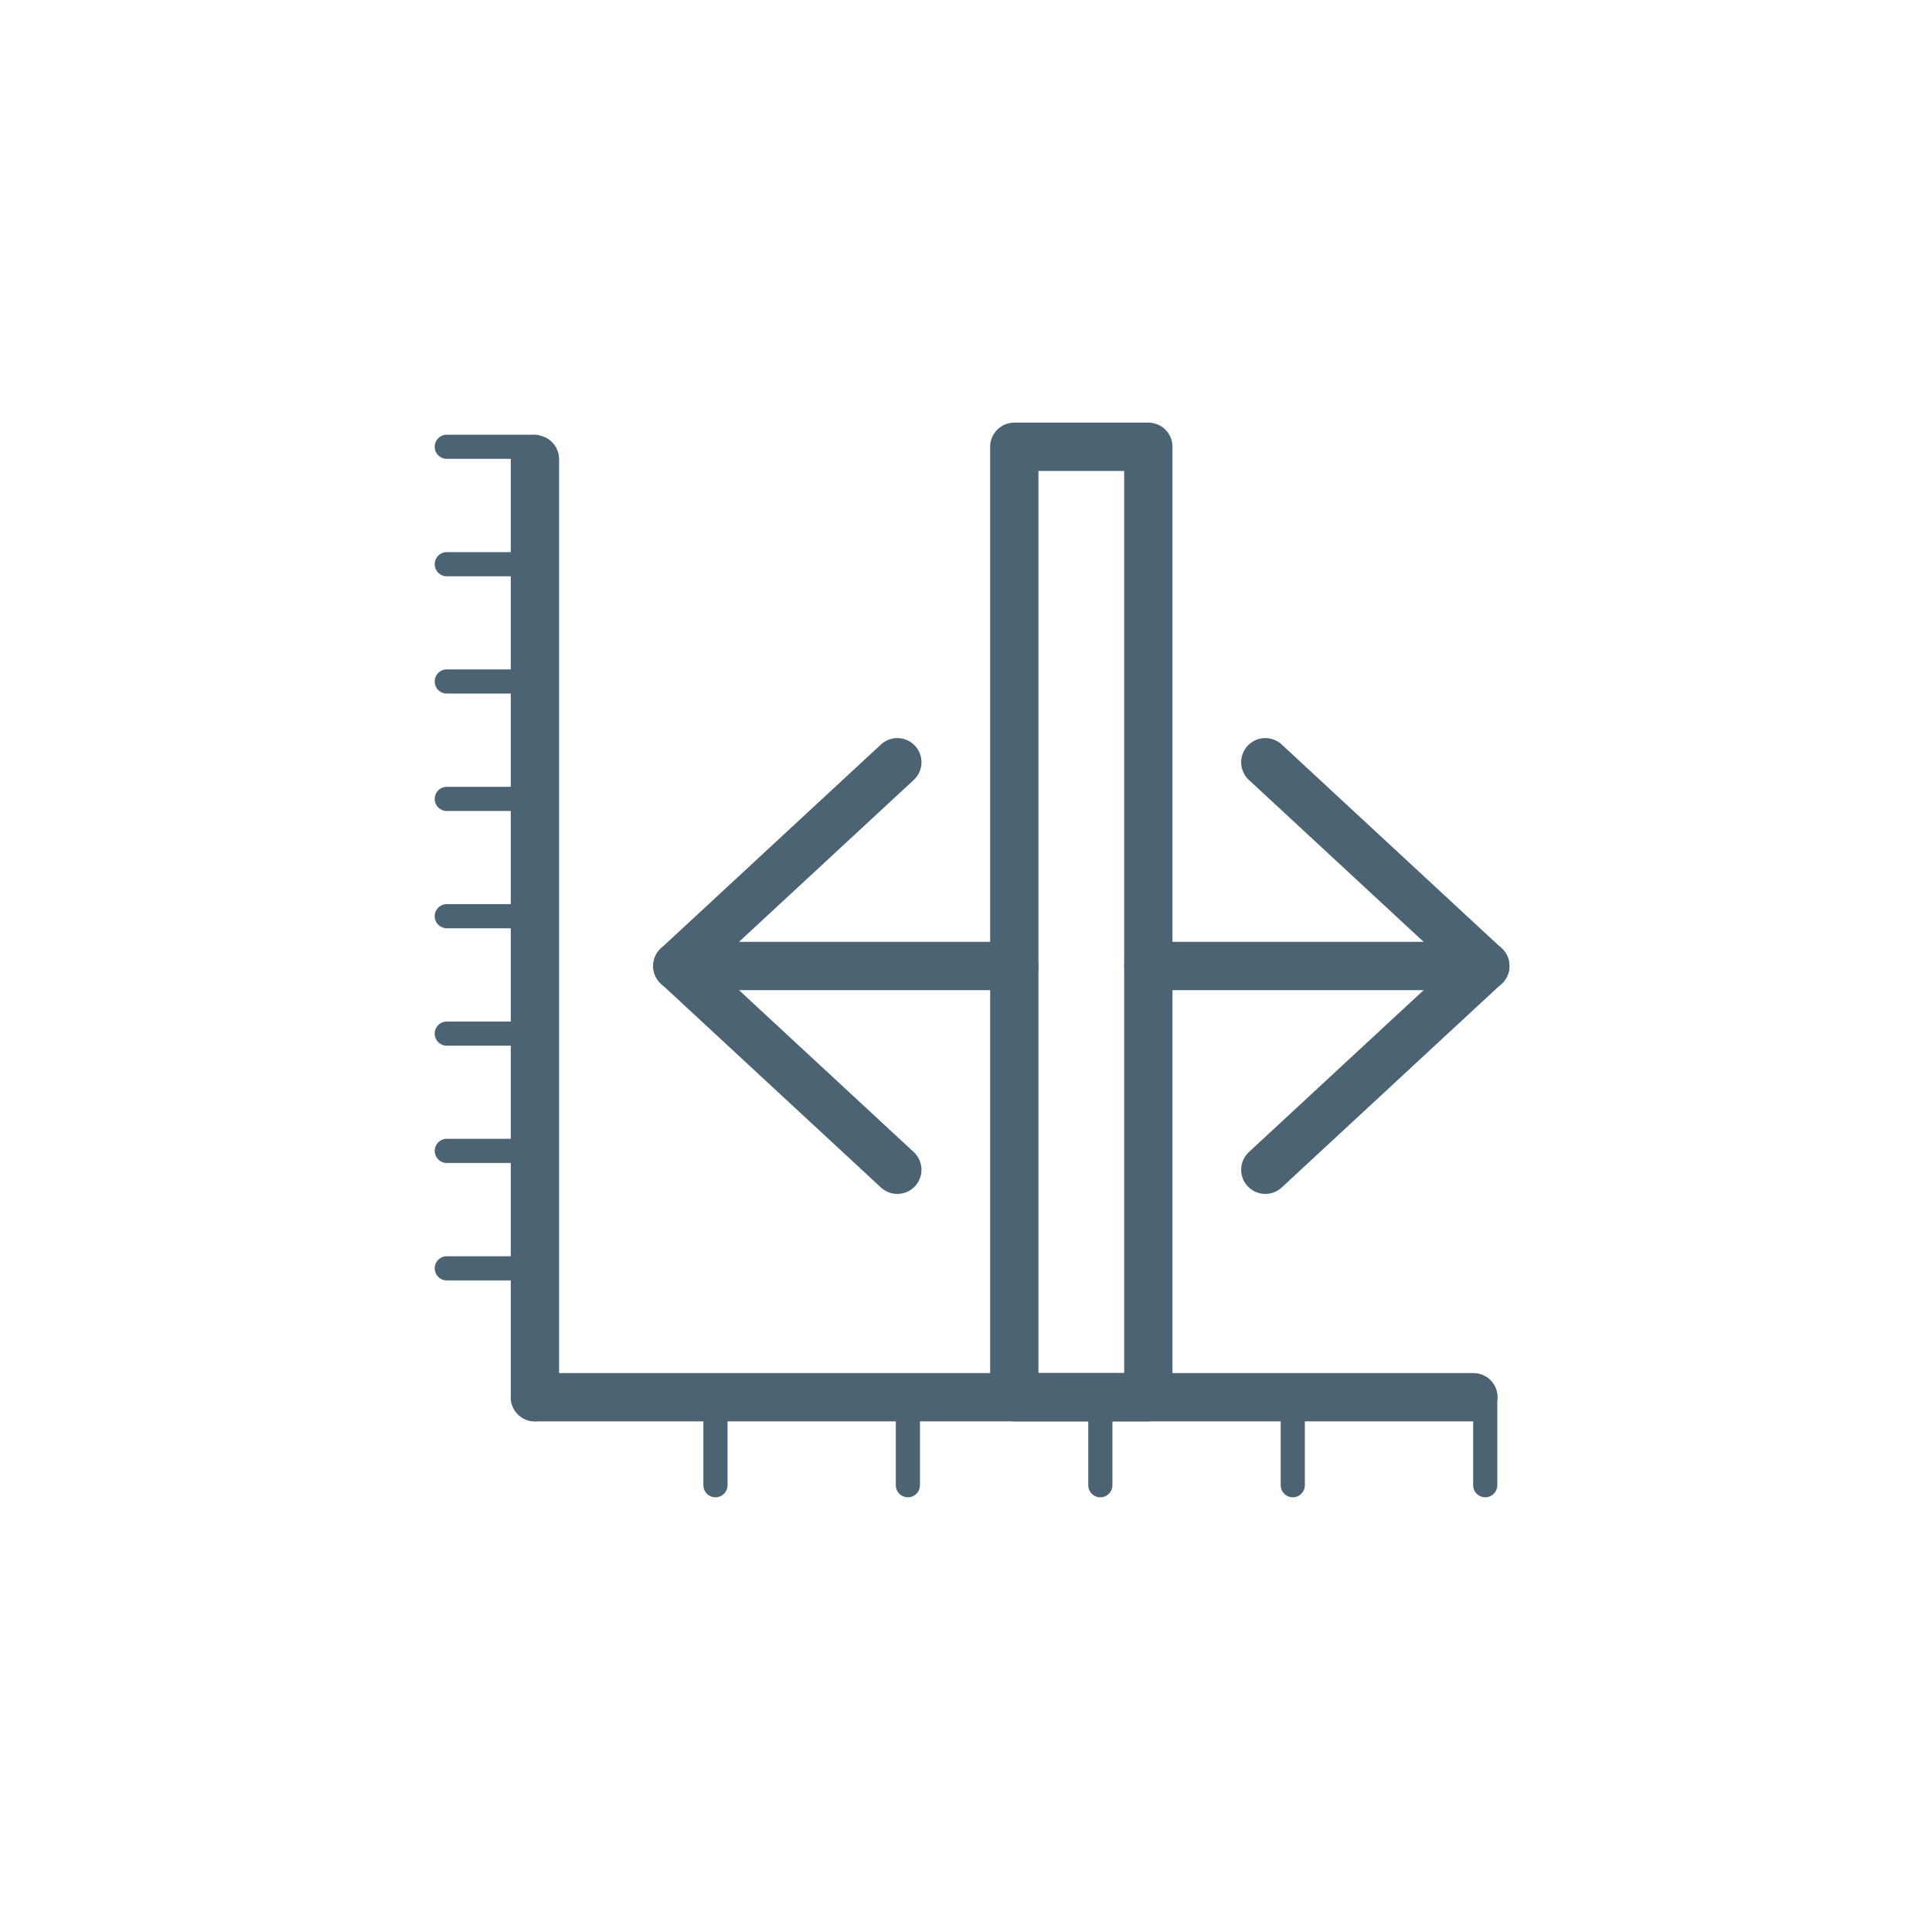 <svg id="Inhalt" xmlns="http://www.w3.org/2000/svg" viewBox="0 0 128 128"><defs><style>.cls-1,.cls-2,.cls-3{fill:none;stroke:#4c6374;stroke-linecap:round;stroke-linejoin:round;}.cls-1{stroke-width:3.2px;}.cls-2{stroke-width:1.6px;}.cls-3{stroke-width:3.2px;}</style></defs><title>overview-mode_normal</title><line class="cls-1" x1="35.44" y1="92.57" x2="35.44" y2="30.42"/><line class="cls-1" x1="97.62" y1="92.57" x2="35.44" y2="92.57"/><line class="cls-2" x1="29.6" y1="84.03" x2="35.44" y2="84.03"/><line class="cls-2" x1="29.6" y1="76.25" x2="35.44" y2="76.25"/><line class="cls-2" x1="29.6" y1="68.48" x2="35.44" y2="68.48"/><line class="cls-2" x1="29.6" y1="60.7" x2="35.44" y2="60.7"/><line class="cls-2" x1="29.6" y1="52.93" x2="35.44" y2="52.93"/><line class="cls-2" x1="29.6" y1="45.15" x2="35.44" y2="45.15"/><line class="cls-2" x1="29.6" y1="37.38" x2="35.44" y2="37.38"/><line class="cls-2" x1="29.6" y1="29.6" x2="35.44" y2="29.6"/><line class="cls-2" x1="47.4" y1="93" x2="47.4" y2="98.4"/><line class="cls-2" x1="60.15" y1="93" x2="60.15" y2="98.4"/><line class="cls-2" x1="72.9" y1="93" x2="72.9" y2="98.4"/><line class="cls-2" x1="85.65" y1="93" x2="85.65" y2="98.4"/><line class="cls-2" x1="98.4" y1="93" x2="98.4" y2="98.4"/><rect class="cls-3" x="67.2" y="29.6" width="8.88" height="62.97"/><line class="cls-1" x1="98.4" y1="64" x2="83.83" y2="77.5"/><line class="cls-1" x1="98.4" y1="64" x2="83.83" y2="50.5"/><line class="cls-1" x1="76.08" y1="64" x2="98.4" y2="64"/><line class="cls-1" x1="44.88" y1="64" x2="59.45" y2="50.5"/><line class="cls-1" x1="44.88" y1="64" x2="59.45" y2="77.5"/><line class="cls-1" x1="67.2" y1="64" x2="44.88" y2="64"/></svg>